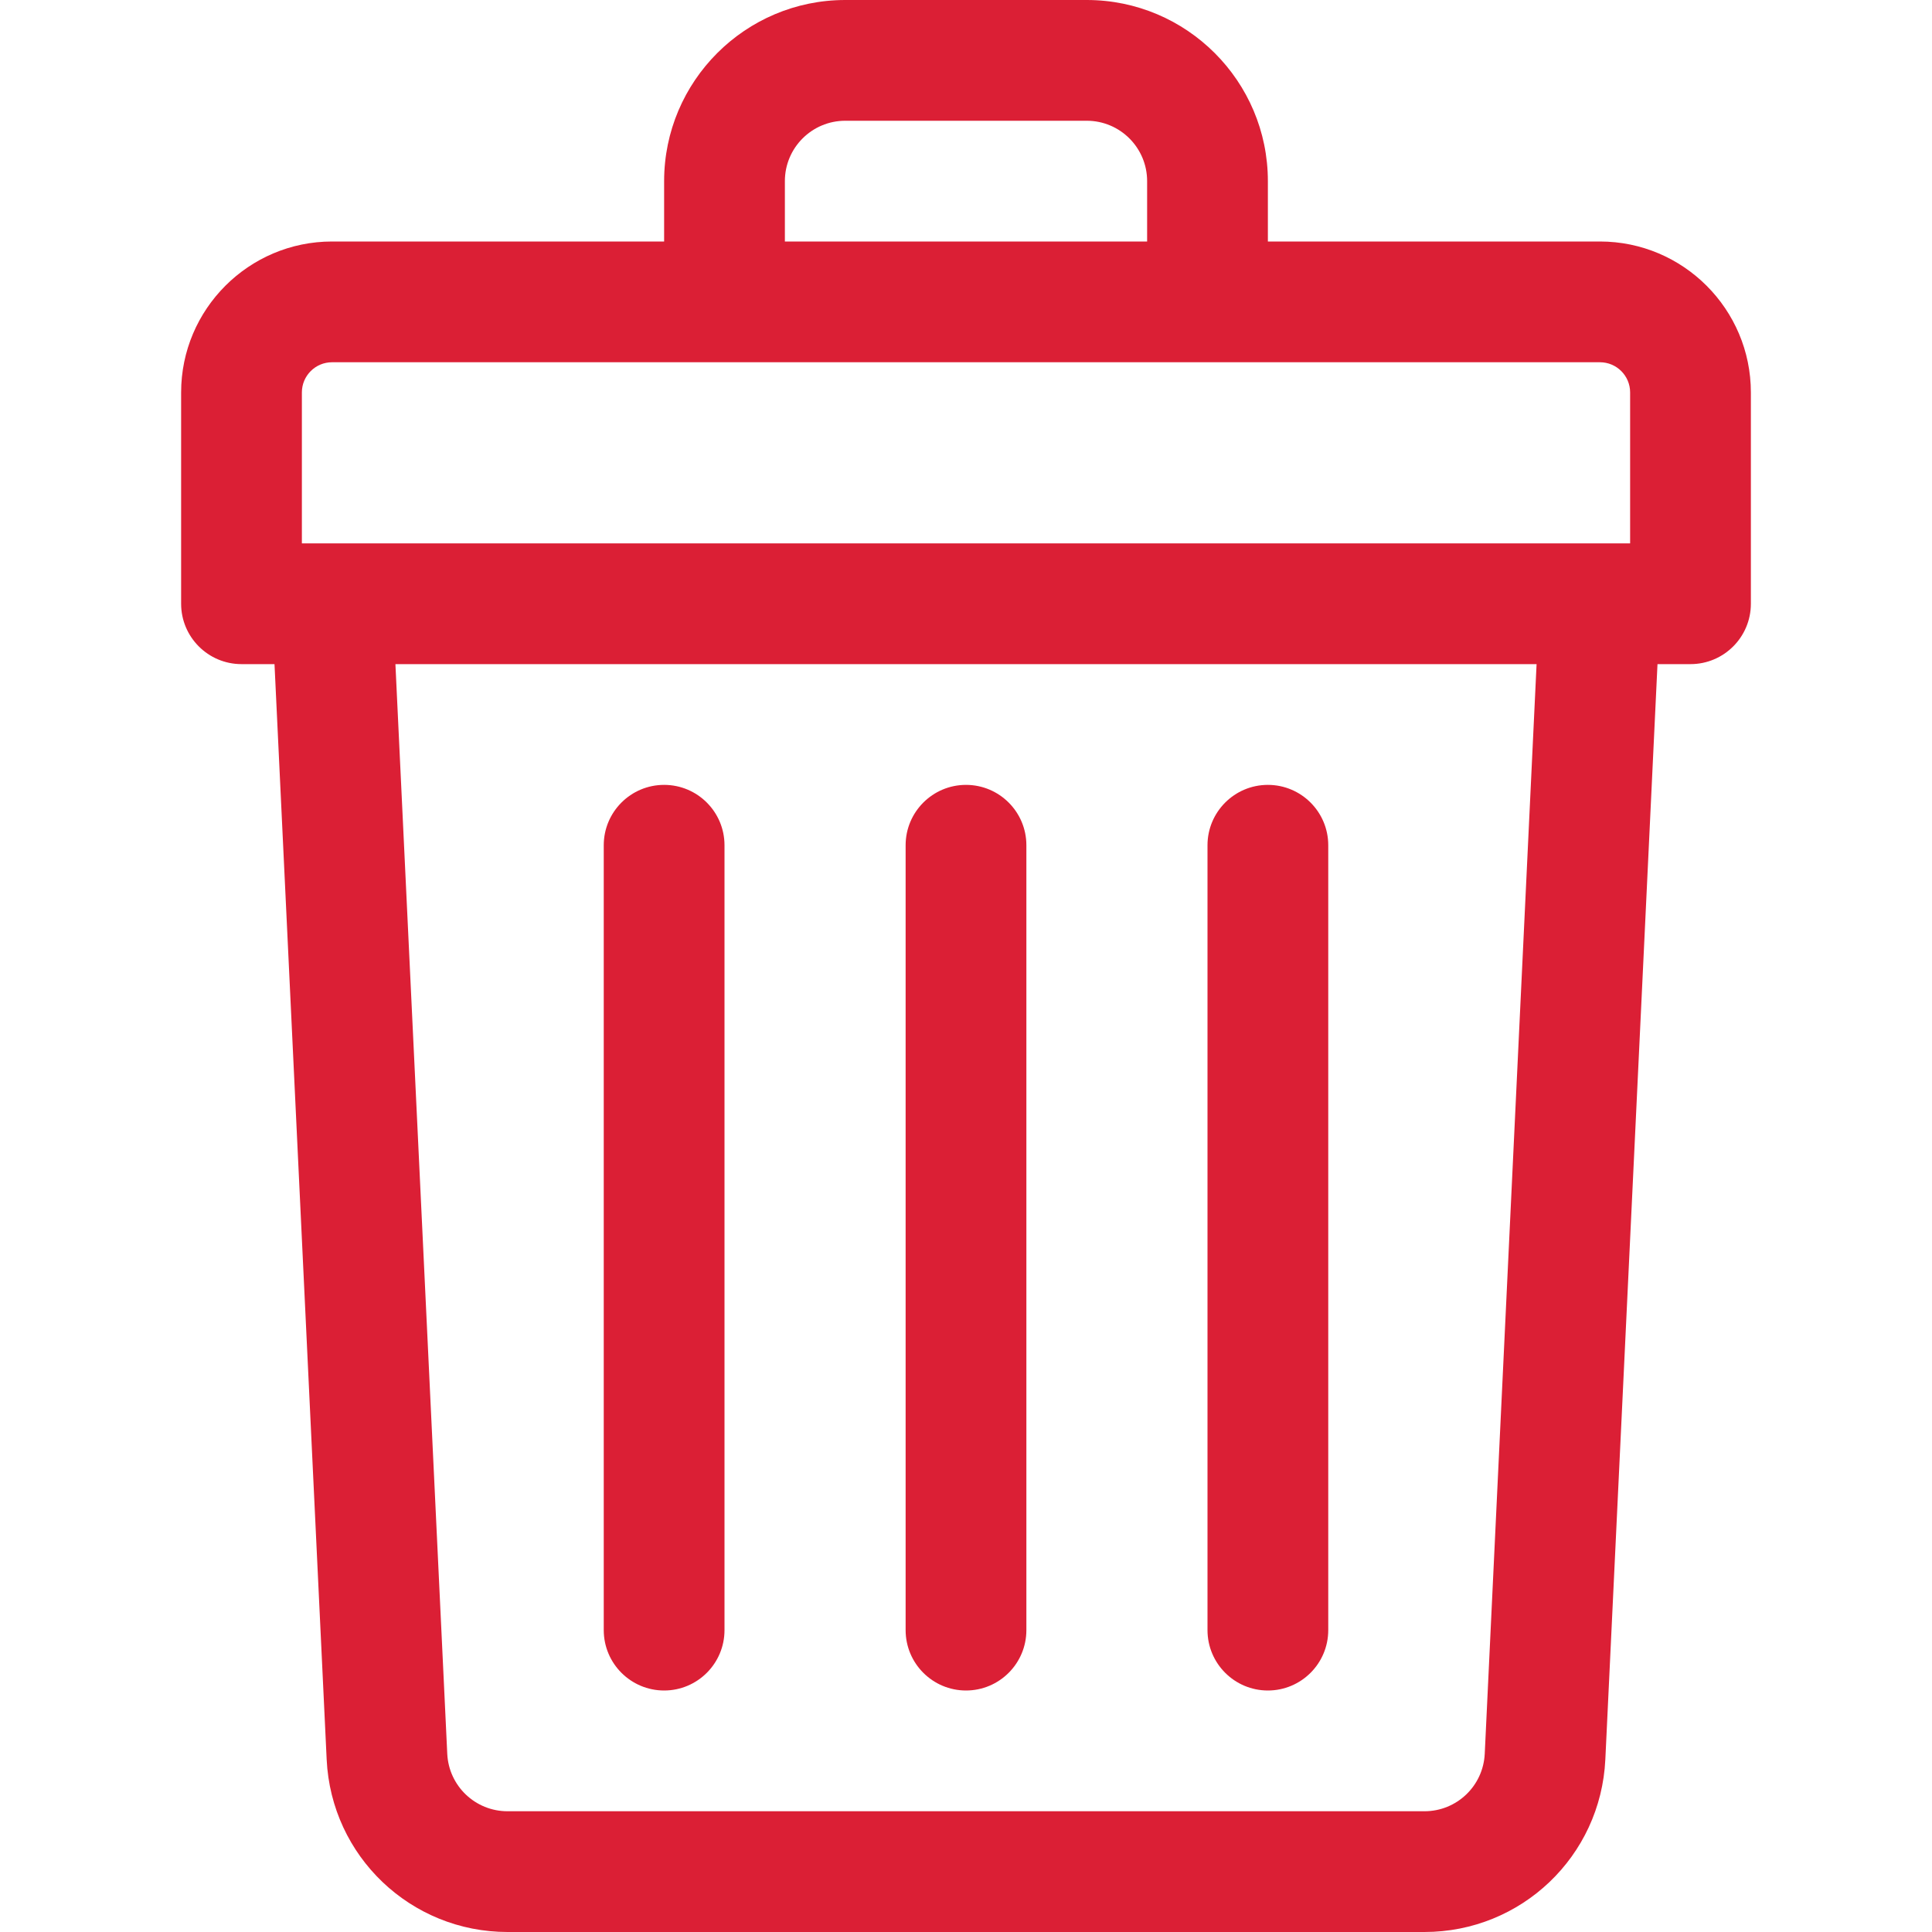 <svg width="24" height="24" viewBox="0 0 24 24" fill="none" xmlns="http://www.w3.org/2000/svg">
<path d="M19.875 3H15.75V2.25C15.75 1.009 14.741 0 13.5 0H10.5C9.259 0 8.25 1.009 8.25 2.25V3H4.125C3.091 3 2.25 3.841 2.25 4.875V7.5C2.25 7.914 2.586 8.25 3 8.25H3.41L4.058 21.857C4.115 23.059 5.102 24 6.305 24H17.695C18.898 24 19.885 23.059 19.942 21.857L20.59 8.25H21C21.414 8.25 21.75 7.914 21.75 7.5V4.875C21.75 3.841 20.909 3 19.875 3ZM9.75 2.25C9.75 1.836 10.086 1.5 10.5 1.5H13.5C13.914 1.5 14.25 1.836 14.25 2.25V3H9.75V2.25ZM3.75 4.875C3.75 4.668 3.918 4.5 4.125 4.5H19.875C20.082 4.5 20.25 4.668 20.25 4.875V6.75C20.019 6.75 4.708 6.75 3.75 6.75V4.875ZM18.444 21.786C18.425 22.186 18.096 22.5 17.695 22.5H6.305C5.904 22.5 5.575 22.186 5.556 21.786L4.912 8.25H19.088L18.444 21.786Z" fill="#DB1F35"/>
<path d="M12 21C12.414 21 12.75 20.664 12.75 20.25V10.5C12.75 10.086 12.414 9.75 12 9.75C11.586 9.75 11.25 10.086 11.25 10.5V20.25C11.25 20.664 11.586 21 12 21Z" fill="#DB1F35"/>
<path d="M15.75 21C16.164 21 16.5 20.664 16.5 20.25V10.5C16.5 10.086 16.164 9.75 15.75 9.75C15.336 9.75 15 10.086 15 10.5V20.25C15 20.664 15.336 21 15.75 21Z" fill="#DB1F35"/>
<path d="M8.25 21C8.664 21 9 20.664 9 20.25V10.5C9 10.086 8.664 9.75 8.25 9.75C7.836 9.75 7.5 10.086 7.5 10.5V20.25C7.5 20.664 7.836 21 8.25 21Z" fill="#DB1F35"/>
</svg>
